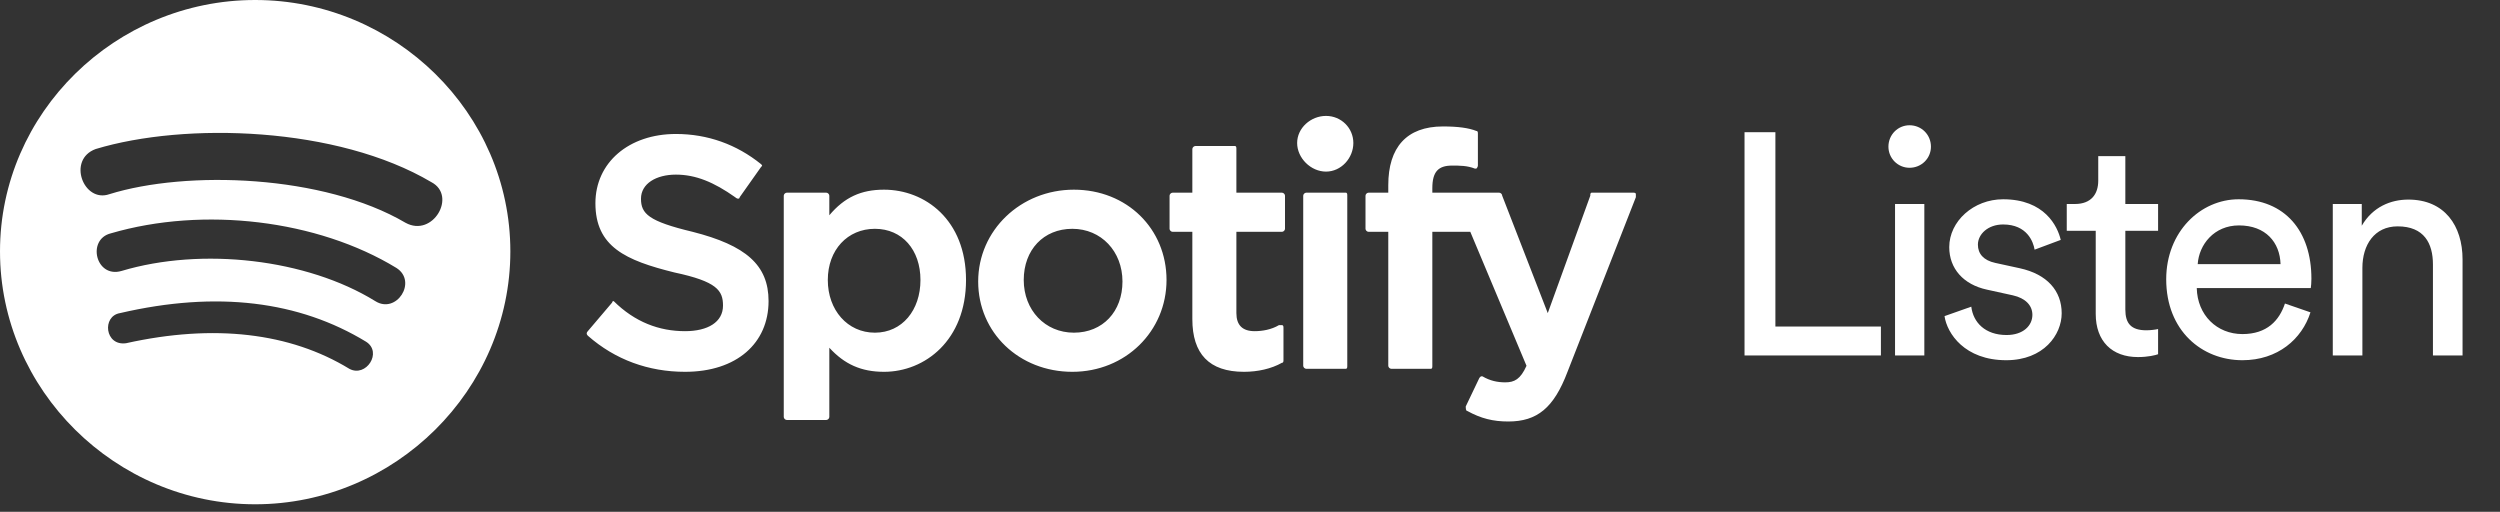 <svg width="254" height="52" viewBox="0 0 254 52" fill="none" xmlns="http://www.w3.org/2000/svg">
<rect x="0" y="0" width="254" height="52" fill="#333333" stroke="none"/>
<path d="M0 25.541C0 39.612 11.728 51.235 25.926 51.235C40.123 51.235 51.852 39.612 51.852 25.541C51.852 11.471 40.123 0 25.926 0C11.728 0 0 11.471 0 25.541ZM35.494 37.471C29.475 33.8 21.759 32.882 12.809 34.871C10.648 35.176 10.339 32.118 12.191 31.812C22.068 29.518 30.401 30.588 37.191 34.718C38.889 35.788 37.191 38.388 35.494 37.471ZM38.117 30.588C31.173 26.306 20.525 25.082 12.346 27.529C9.722 28.294 8.796 24.318 11.265 23.706C20.679 20.953 32.253 22.329 40.278 27.224C42.438 28.6 40.278 31.965 38.117 30.588ZM11.111 19.729C8.488 20.647 6.79 16.212 9.722 15.141C18.827 12.388 34.259 12.847 43.827 18.506C46.451 19.882 43.981 24.165 41.204 22.635C32.87 17.741 18.982 17.282 11.111 19.729ZM69.599 33.647C66.975 33.647 64.506 32.729 62.346 30.588C62.191 30.588 62.191 30.741 62.191 30.741L59.722 33.647C59.568 33.8 59.568 33.953 59.722 34.106C62.5 36.553 65.895 37.776 69.599 37.776C74.846 37.776 78.086 34.871 78.086 30.588C78.086 26.918 75.772 24.929 70.37 23.553C65.895 22.482 65.124 21.718 65.124 20.188C65.124 18.659 66.667 17.741 68.673 17.741C70.679 17.741 72.531 18.506 74.691 20.035C74.691 20.035 74.846 20.188 75 20.188C75.154 20.188 75.154 20.035 75.154 20.035L77.315 16.977C77.469 16.823 77.469 16.823 77.315 16.671C74.846 14.682 71.914 13.612 68.673 13.612C63.889 13.612 60.494 16.518 60.494 20.647C60.494 25.082 63.58 26.459 68.519 27.682C72.84 28.6 73.457 29.518 73.457 31.047C73.457 32.729 71.914 33.647 69.599 33.647ZM84.259 21.871V19.882C84.259 19.729 84.105 19.576 83.951 19.576H79.938C79.784 19.576 79.63 19.729 79.63 19.882V42.365C79.63 42.518 79.784 42.671 79.938 42.671H83.951C84.105 42.671 84.259 42.518 84.259 42.365V35.329C85.802 37.012 87.5 37.776 89.815 37.776C93.981 37.776 98.148 34.565 98.148 28.447C98.148 22.329 93.981 19.271 89.815 19.271C87.5 19.271 85.802 20.035 84.259 21.871ZM88.889 33.8C86.111 33.8 84.105 31.506 84.105 28.447C84.105 25.388 86.111 23.247 88.889 23.247C91.667 23.247 93.519 25.388 93.519 28.447C93.519 31.506 91.667 33.8 88.889 33.8ZM99.383 28.6C99.383 33.8 103.549 37.776 108.951 37.776C114.352 37.776 118.519 33.647 118.519 28.447C118.519 23.247 114.506 19.271 109.105 19.271C103.704 19.271 99.383 23.4 99.383 28.6ZM104.012 28.447C104.012 25.388 106.019 23.247 108.951 23.247C111.883 23.247 114.043 25.541 114.043 28.6C114.043 31.659 112.037 33.8 109.105 33.8C106.173 33.8 104.012 31.506 104.012 28.447ZM125.617 19.576V15.141C125.617 14.988 125.617 14.835 125.463 14.835H121.451C121.296 14.835 121.142 14.988 121.142 15.141V19.576H119.136C118.981 19.576 118.827 19.729 118.827 19.882V23.247C118.827 23.4 118.981 23.553 119.136 23.553H121.142V32.423C121.142 35.941 122.839 37.776 126.389 37.776C127.778 37.776 129.167 37.471 130.247 36.859C130.401 36.859 130.401 36.706 130.401 36.553V33.341C130.401 33.188 130.401 33.035 130.247 33.035H129.938C129.167 33.494 128.241 33.647 127.469 33.647C126.235 33.647 125.617 33.035 125.617 31.812V23.553H130.247C130.401 23.553 130.556 23.4 130.556 23.247V19.882C130.556 19.729 130.401 19.576 130.247 19.576H125.617ZM145.525 19.118C145.525 17.435 146.142 16.823 147.531 16.823C148.302 16.823 149.074 16.823 149.846 17.129H150C150 17.129 150.154 16.977 150.154 16.823V13.612C150.154 13.459 150.154 13.306 150 13.306C149.228 13 148.148 12.847 146.605 12.847C142.901 12.847 141.049 14.988 141.049 18.812V19.576H139.043C138.889 19.576 138.735 19.729 138.735 19.882V23.247C138.735 23.4 138.889 23.553 139.043 23.553H141.049V37.165C141.049 37.318 141.204 37.471 141.358 37.471H145.37C145.525 37.471 145.525 37.318 145.525 37.165V23.553H149.383L155.093 37.165C154.475 38.541 153.858 38.847 152.932 38.847C152.16 38.847 151.389 38.694 150.617 38.235H150.463L150.309 38.388L148.92 41.294C148.92 41.447 148.92 41.753 149.074 41.753C150.463 42.518 151.698 42.824 153.241 42.824C156.173 42.824 157.87 41.447 159.259 37.776L166.204 20.035V19.729C166.204 19.576 166.049 19.576 165.895 19.576H161.728C161.574 19.576 161.574 19.729 161.574 19.882L157.253 31.812L152.623 19.882C152.623 19.729 152.469 19.576 152.315 19.576H145.525V19.118ZM132.716 19.576C132.562 19.576 132.407 19.729 132.407 19.882V37.165C132.407 37.318 132.562 37.471 132.716 37.471H136.728C136.883 37.471 136.883 37.318 136.883 37.165V19.882C136.883 19.729 136.883 19.576 136.728 19.576H132.716ZM131.79 14.529C131.79 16.059 133.179 17.435 134.722 17.435C136.265 17.435 137.5 16.059 137.5 14.529C137.5 13 136.265 11.777 134.722 11.777C133.179 11.777 131.79 13 131.79 14.529Z" fill="white"/>
<path d="M191.1 36.118V33.174H180.38V13.43H177.244V36.118H191.1ZM195.512 36.118V20.726H192.536V36.118H195.512ZM191.864 14.902C191.864 16.086 192.824 17.046 194.008 17.046C195.224 17.046 196.184 16.086 196.184 14.902C196.184 13.686 195.224 12.726 194.008 12.726C192.824 12.726 191.864 13.686 191.864 14.902ZM197.563 32.118C197.819 33.878 199.611 36.598 203.835 36.598C207.643 36.598 209.467 34.006 209.467 31.83C209.467 29.558 207.995 27.862 205.211 27.254L202.715 26.71C201.531 26.454 200.955 25.782 200.955 24.854C200.955 23.798 201.979 22.806 203.515 22.806C205.947 22.806 206.587 24.566 206.715 25.366L209.371 24.374C209.051 22.998 207.739 20.246 203.515 20.246C200.507 20.246 198.043 22.486 198.043 25.11C198.043 27.286 199.483 28.918 201.883 29.43L204.507 30.006C205.787 30.294 206.491 31.03 206.491 31.99C206.491 33.078 205.563 34.038 203.867 34.038C201.691 34.038 200.475 32.758 200.283 31.158L197.563 32.118ZM215.934 15.862H213.182V18.358C213.182 19.702 212.478 20.726 210.814 20.726H209.982V23.446H212.926V31.894C212.926 34.678 214.59 36.278 217.214 36.278C218.238 36.278 219.006 36.086 219.262 35.99V33.43C219.006 33.494 218.462 33.558 218.078 33.558C216.51 33.558 215.934 32.854 215.934 31.446V23.446H219.262V20.726H215.934V15.862ZM223.287 26.838C223.415 24.854 224.951 22.902 227.479 22.902C230.199 22.902 231.639 24.63 231.703 26.838H223.287ZM232.151 30.838C231.575 32.566 230.327 33.942 227.831 33.942C225.239 33.942 223.255 32.022 223.191 29.27H234.775C234.807 29.078 234.839 28.694 234.839 28.31C234.839 23.51 232.183 20.246 227.447 20.246C223.575 20.246 220.087 23.542 220.087 28.374C220.087 33.59 223.703 36.598 227.831 36.598C231.415 36.598 233.879 34.454 234.743 31.734L232.151 30.838ZM240.019 27.222C240.019 24.886 241.235 22.998 243.603 22.998C246.291 22.998 247.187 24.726 247.187 26.87V36.118H250.195V26.358C250.195 22.934 248.371 20.278 244.691 20.278C242.899 20.278 241.075 21.014 239.955 22.934V20.726H237.011V36.118H240.019V27.222Z" fill="white"/>
</svg>
